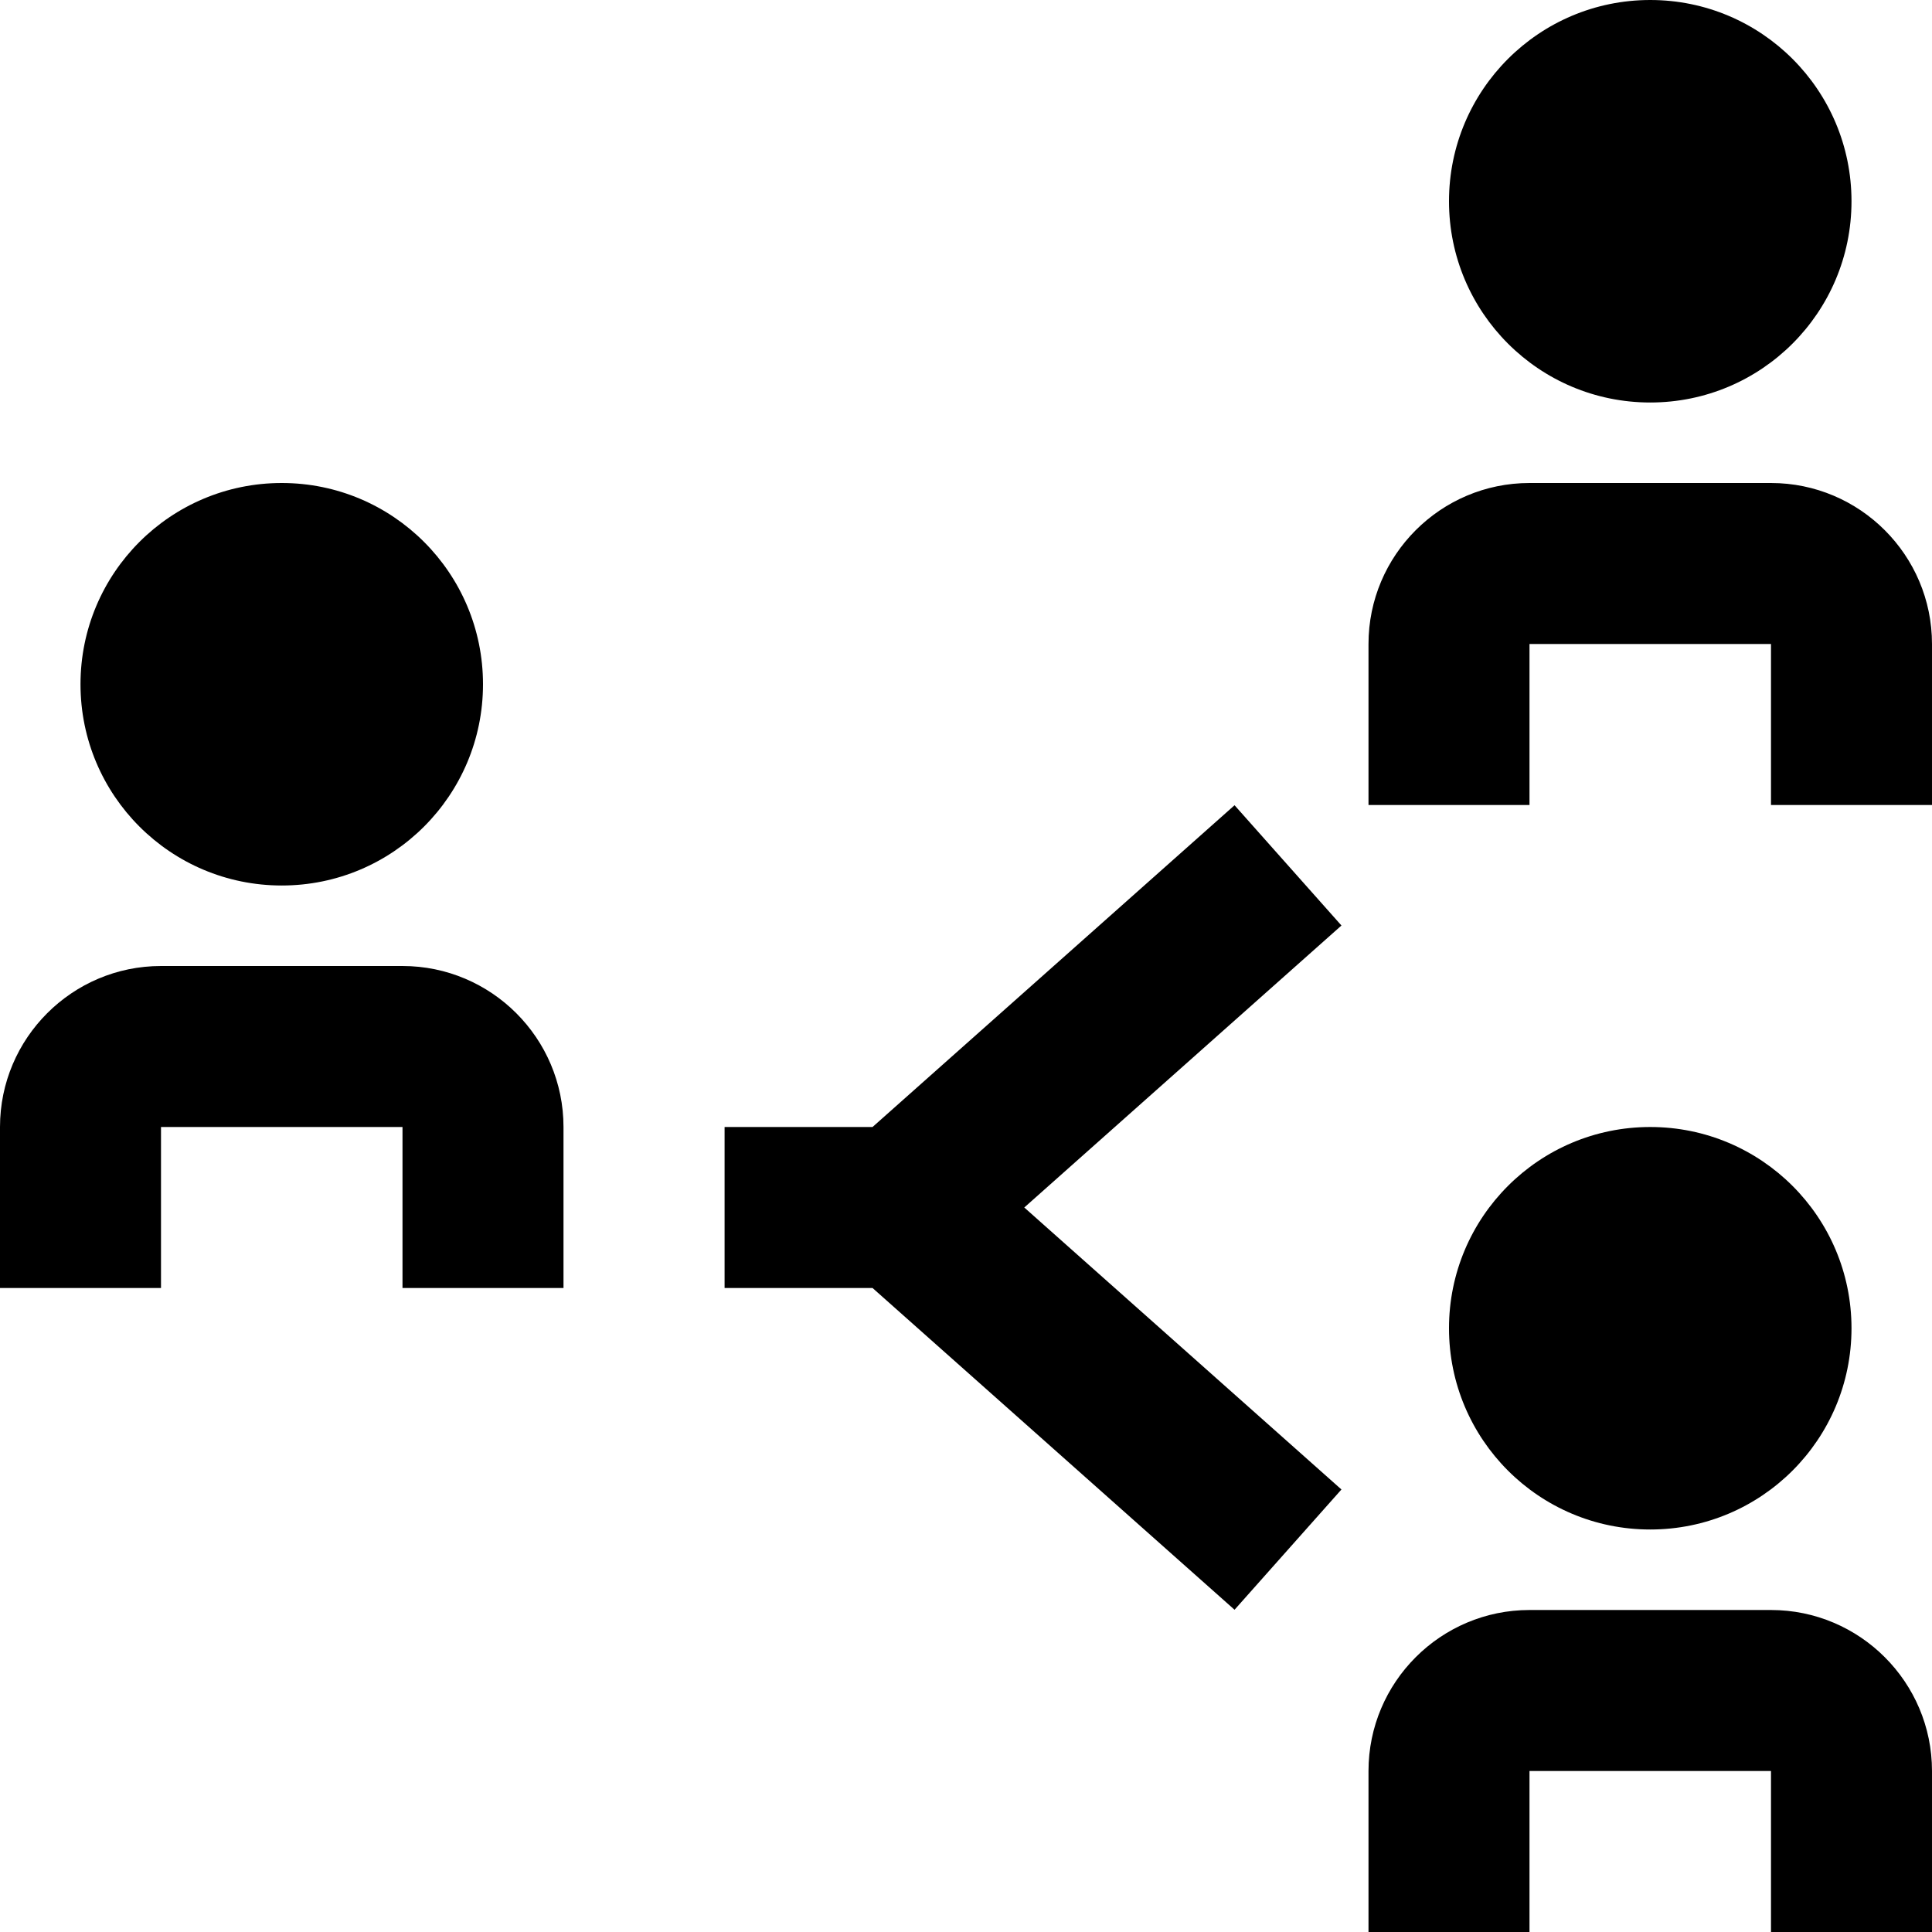 <?xml version="1.0" encoding="UTF-8"?>
<svg xmlns="http://www.w3.org/2000/svg" id="Layer_1" data-name="Layer 1" viewBox="0 0 24 24">
  <path d="m16.664,11.497l-3.94,3.503,3.94,3.503-1.328,1.494-4.497-3.997h-1.838v-2h1.838l4.497-3.997,1.328,1.494Zm-13.164-.497c1.381,0,2.5-1.119,2.5-2.5s-1.119-2.5-2.5-2.5-2.5,1.119-2.5,2.5,1.119,2.5,2.5,2.5Zm1.5,1h-3c-1.103,0-2,.897-2,2v2h2v-2h3v2h2v-2c0-1.103-.897-2-2-2Zm15.5-7c1.381,0,2.5-1.119,2.5-2.5s-1.119-2.5-2.5-2.5-2.5,1.119-2.5,2.5,1.119,2.5,2.5,2.5Zm1.5,1h-3c-1.103,0-2,.897-2,2v2h2v-2h3v2h2v-2c0-1.103-.897-2-2-2Zm1,10.5c0-1.381-1.119-2.5-2.5-2.5s-2.5,1.119-2.5,2.5,1.119,2.5,2.5,2.5,2.5-1.119,2.5-2.5Zm-1,3.5h-3c-1.103,0-2,.897-2,2v2h2v-2h3v2h2v-2c0-1.103-.897-2-2-2Z"/>
</svg>
